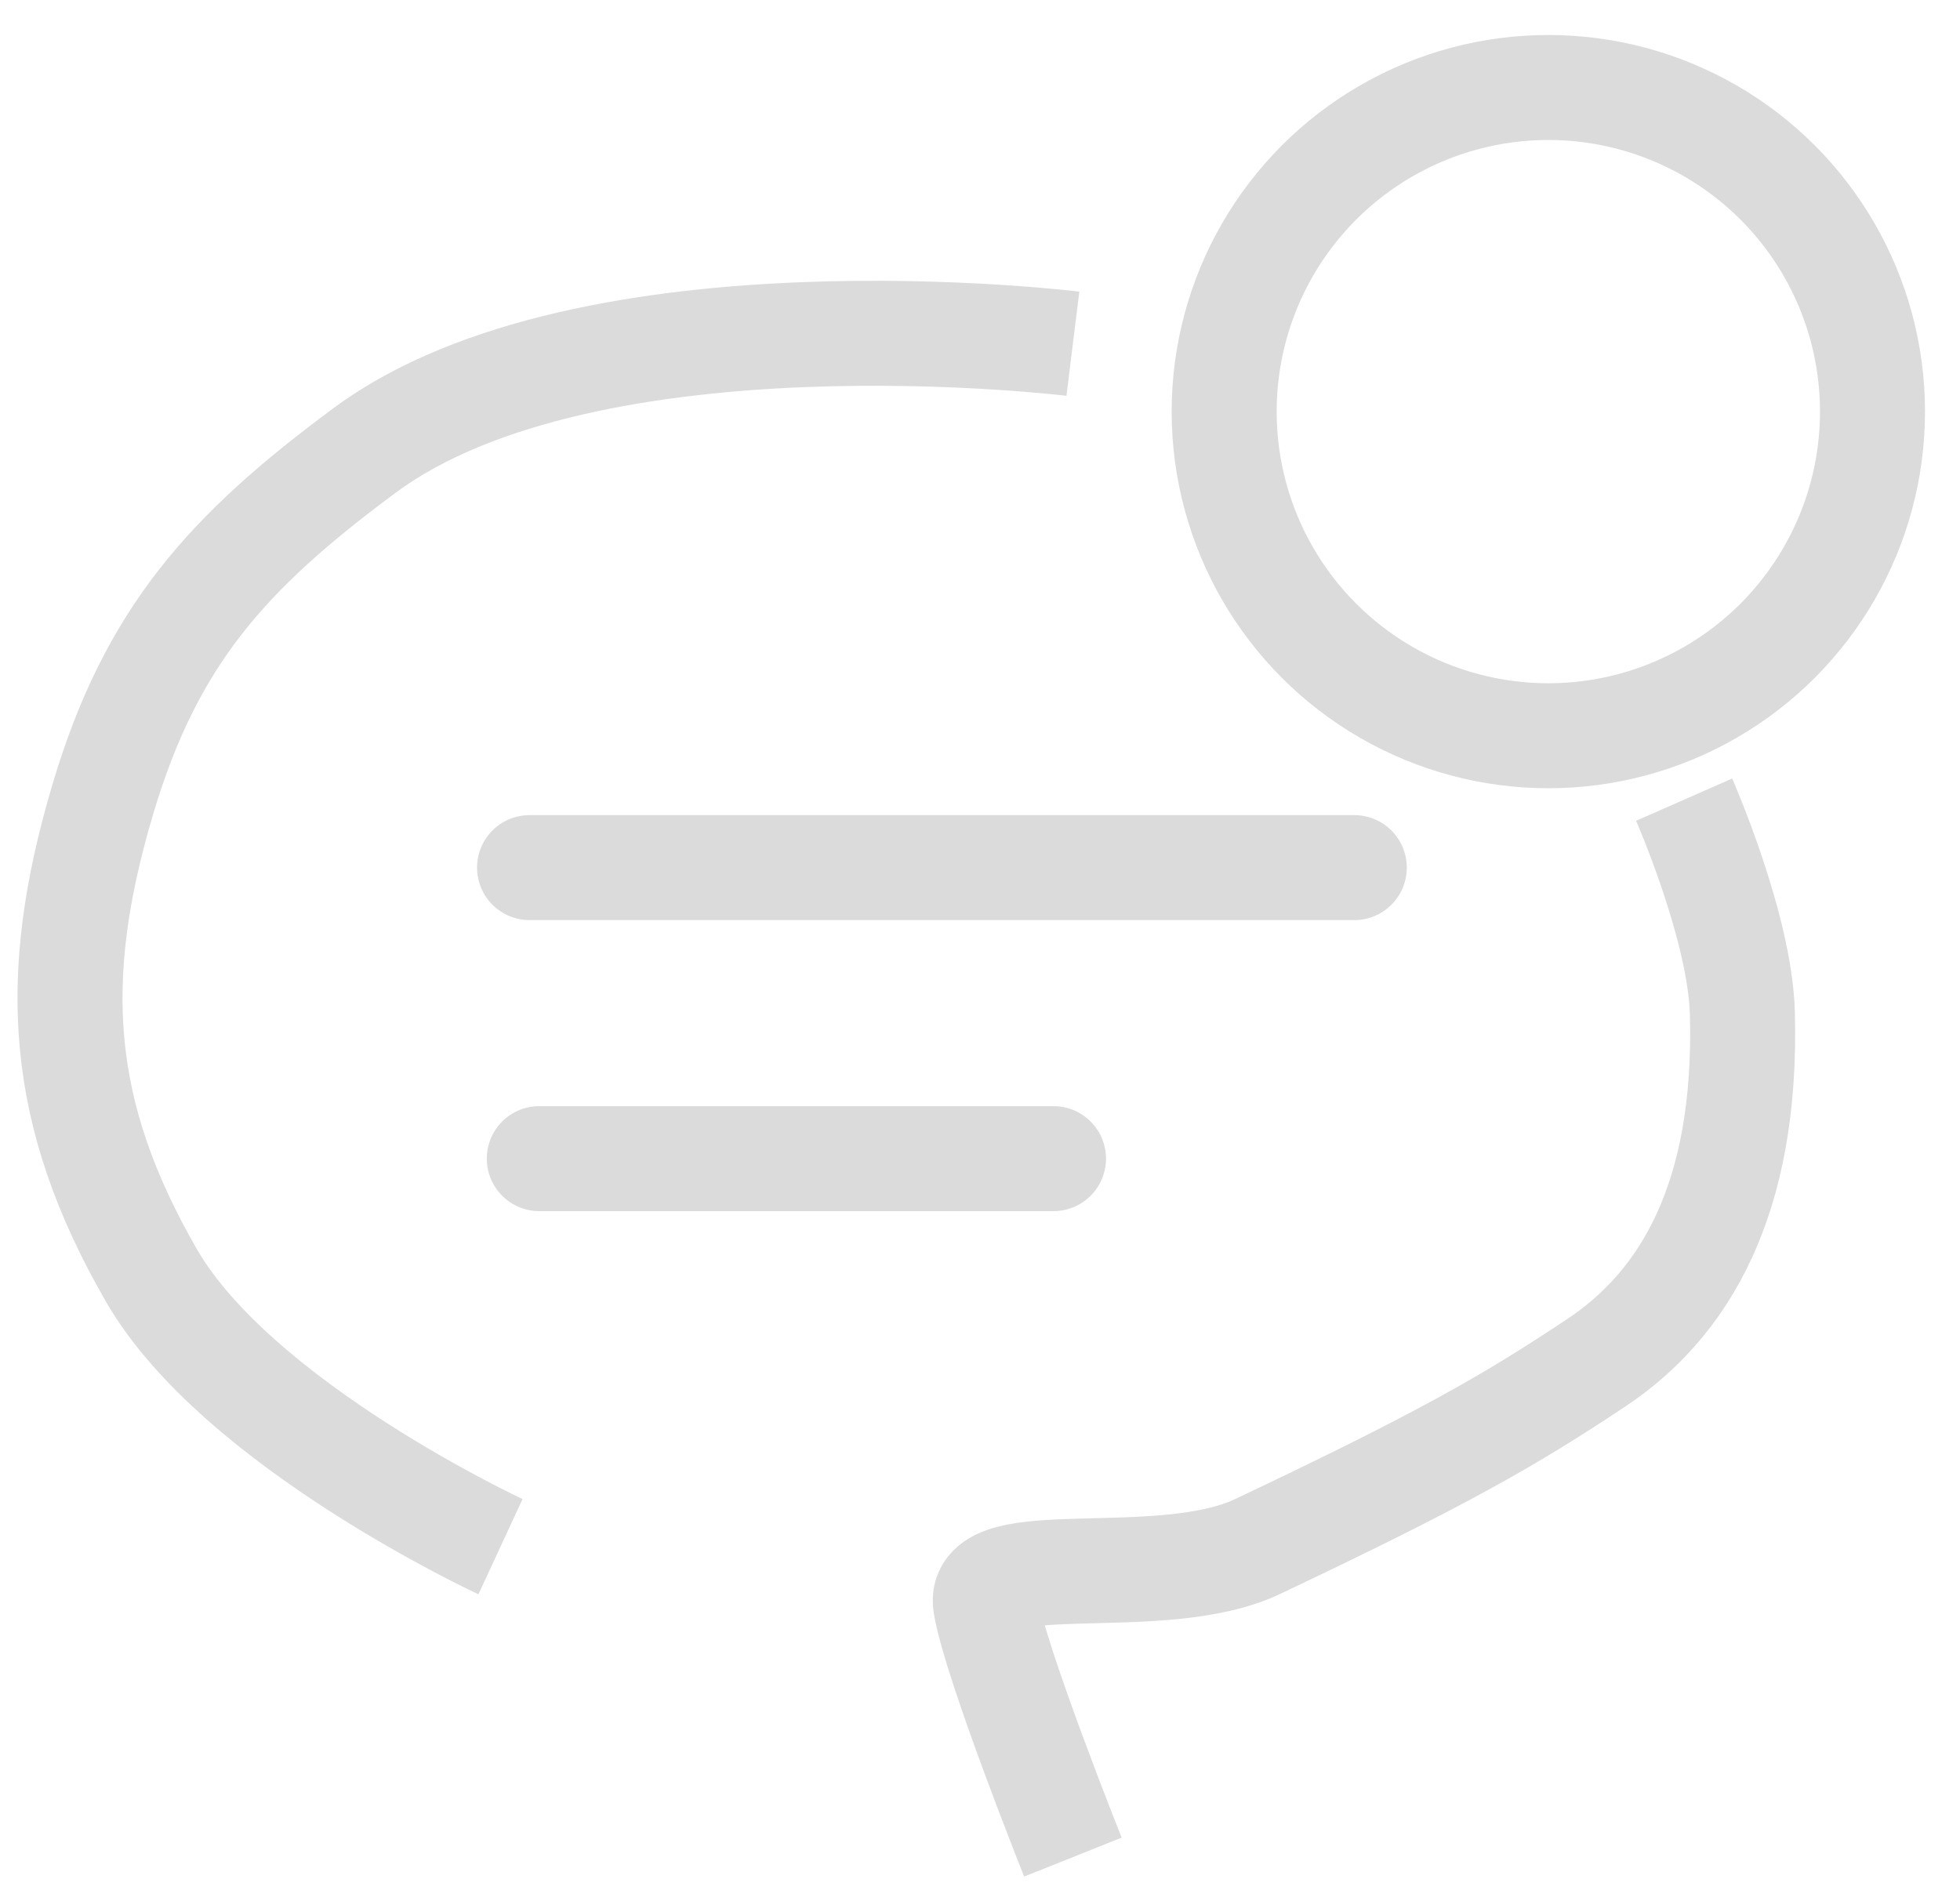 <svg width="28" height="27" viewBox="0 0 28 27" fill="none" xmlns="http://www.w3.org/2000/svg">
<path d="M15.327 4.911C15.327 4.911 8.42 4.057 5.209 6.435C3.252 7.885 2.16 9.09 1.467 11.425C0.708 13.981 0.83 15.906 2.16 18.217C3.391 20.357 7.15 22.098 7.15 22.098M15.327 26.533C15.327 26.533 14.219 23.761 14.08 22.93C13.941 22.098 16.583 22.75 17.961 22.098C20.594 20.851 21.565 20.296 22.812 19.465C24.059 18.633 24.964 17.139 24.891 14.475C24.858 13.241 24.059 11.425 24.059 11.425" stroke="#DBDBDB" stroke-width="1.5"/>
<circle cx="22.119" cy="5.881" r="4.631" stroke="#DBDBDB" stroke-width="1.5"/>
<path d="M7.565 12.396H19.347" stroke="#DBDBDB" stroke-width="1.5" stroke-linecap="round"/>
<path d="M7.704 16.554H15.05" stroke="#DBDBDB" stroke-width="1.5" stroke-linecap="round"/>
</svg>
